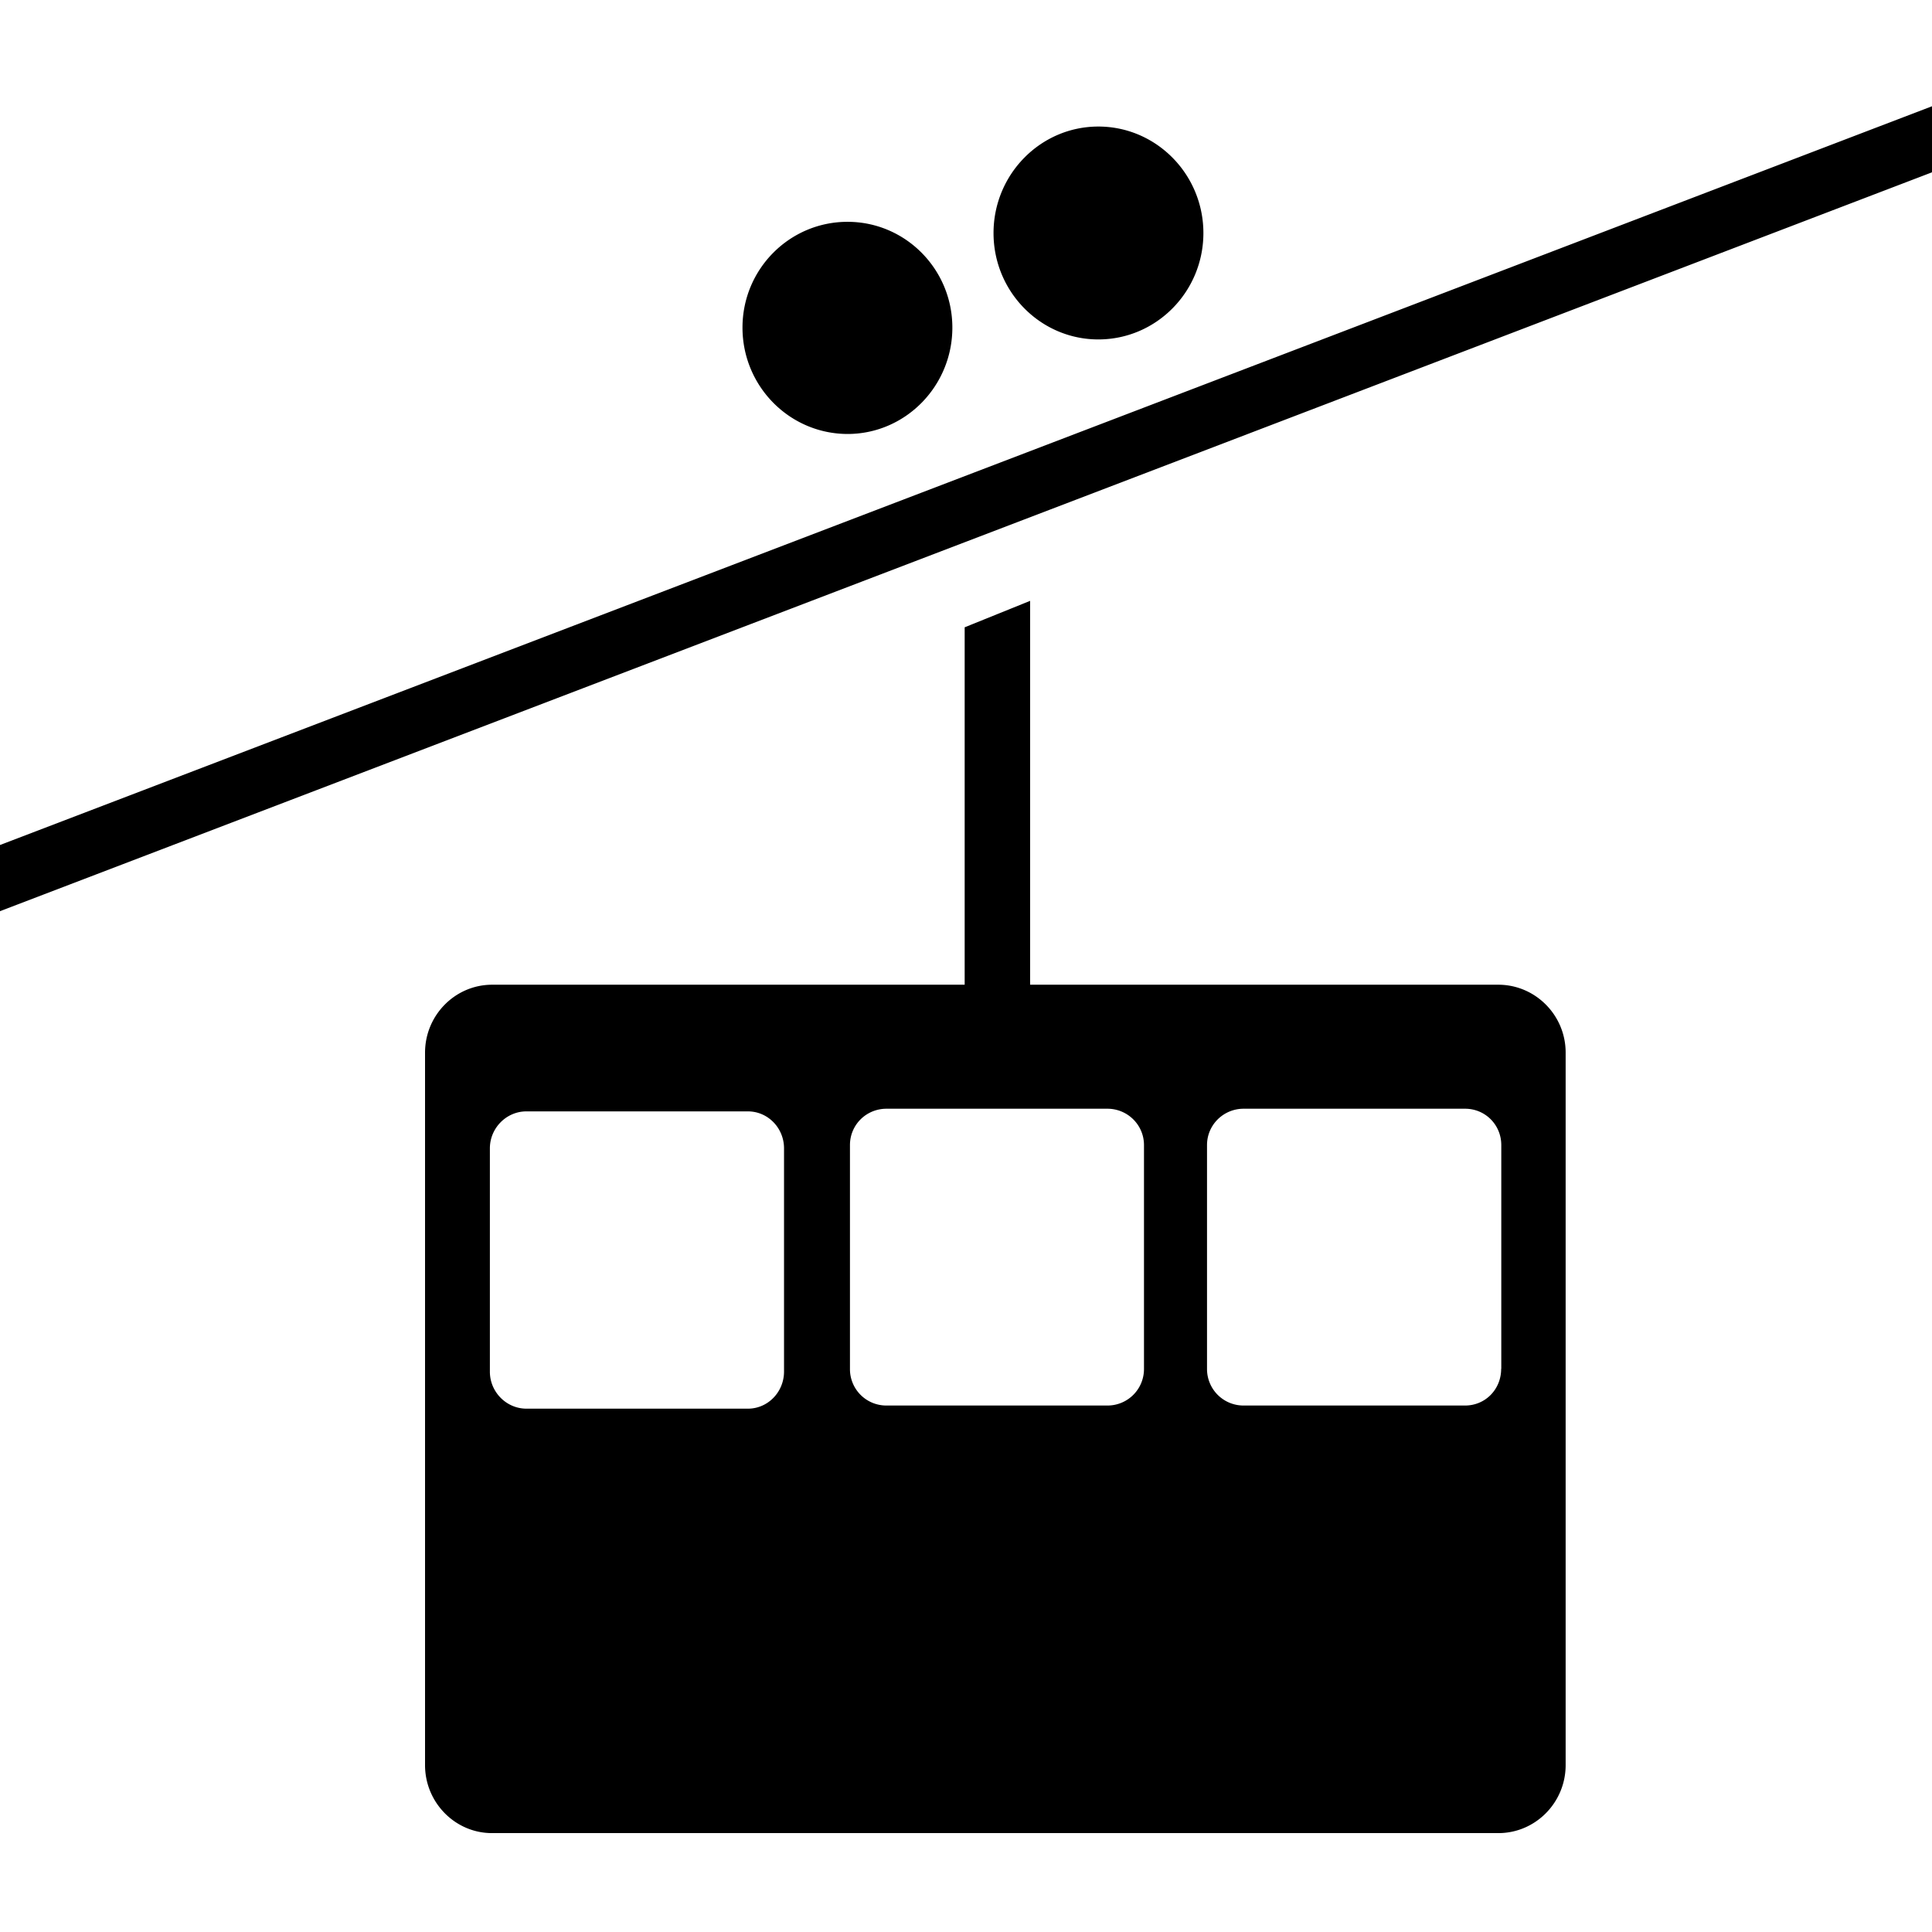 <svg xmlns="http://www.w3.org/2000/svg" fill="currentColor" width="1em" height="1em" viewBox="0 0 16 16"><path d="M16 1.427V0.88L0 6.998v0.548zM7.019 3.594c0.478 0 0.868-0.395 0.868-0.881 0-0.485-0.39-0.876-0.868-0.876-0.48 0-0.87 0.391-0.87 0.876 0 0.486 0.39 0.881 0.872 0.881zM12.408 8.155H8.531V4.976l-0.542 0.219V8.155H4.076c-0.306 0-0.556 0.252-0.556 0.563V14.618c0 0.31 0.25 0.564 0.556 0.563h8.333c0.307 0 0.557-0.253 0.557-0.563V8.717c0-0.31-0.251-0.562-0.558-0.562z m-5.915 3.204c0 0.168-0.133 0.307-0.299 0.307H4.36c-0.166 0-0.303-0.138-0.303-0.306V9.51c0-0.168 0.137-0.306 0.302-0.306H6.194c0.166 0 0.299 0.138 0.299 0.306v1.849z m2.981-0.023a0.302 0.302 0 0 1-0.303 0.304H7.342a0.301 0.301 0 0 1-0.303-0.302V9.483c0-0.168 0.135-0.301 0.303-0.301H9.171c0.167 0 0.303 0.134 0.303 0.301v1.853z m2.958 0c0 0.17-0.131 0.304-0.299 0.304H10.299a0.302 0.302 0 0 1-0.303-0.302V9.483c0-0.168 0.137-0.301 0.303-0.301h1.834c0.168 0 0.3 0.134 0.3 0.301v1.853zM9.096 2.811c0.48 0 0.87-0.395 0.87-0.881s-0.39-0.882-0.87-0.882c-0.478 0-0.868 0.395-0.868 0.882s0.39 0.881 0.868 0.881z" /></svg>